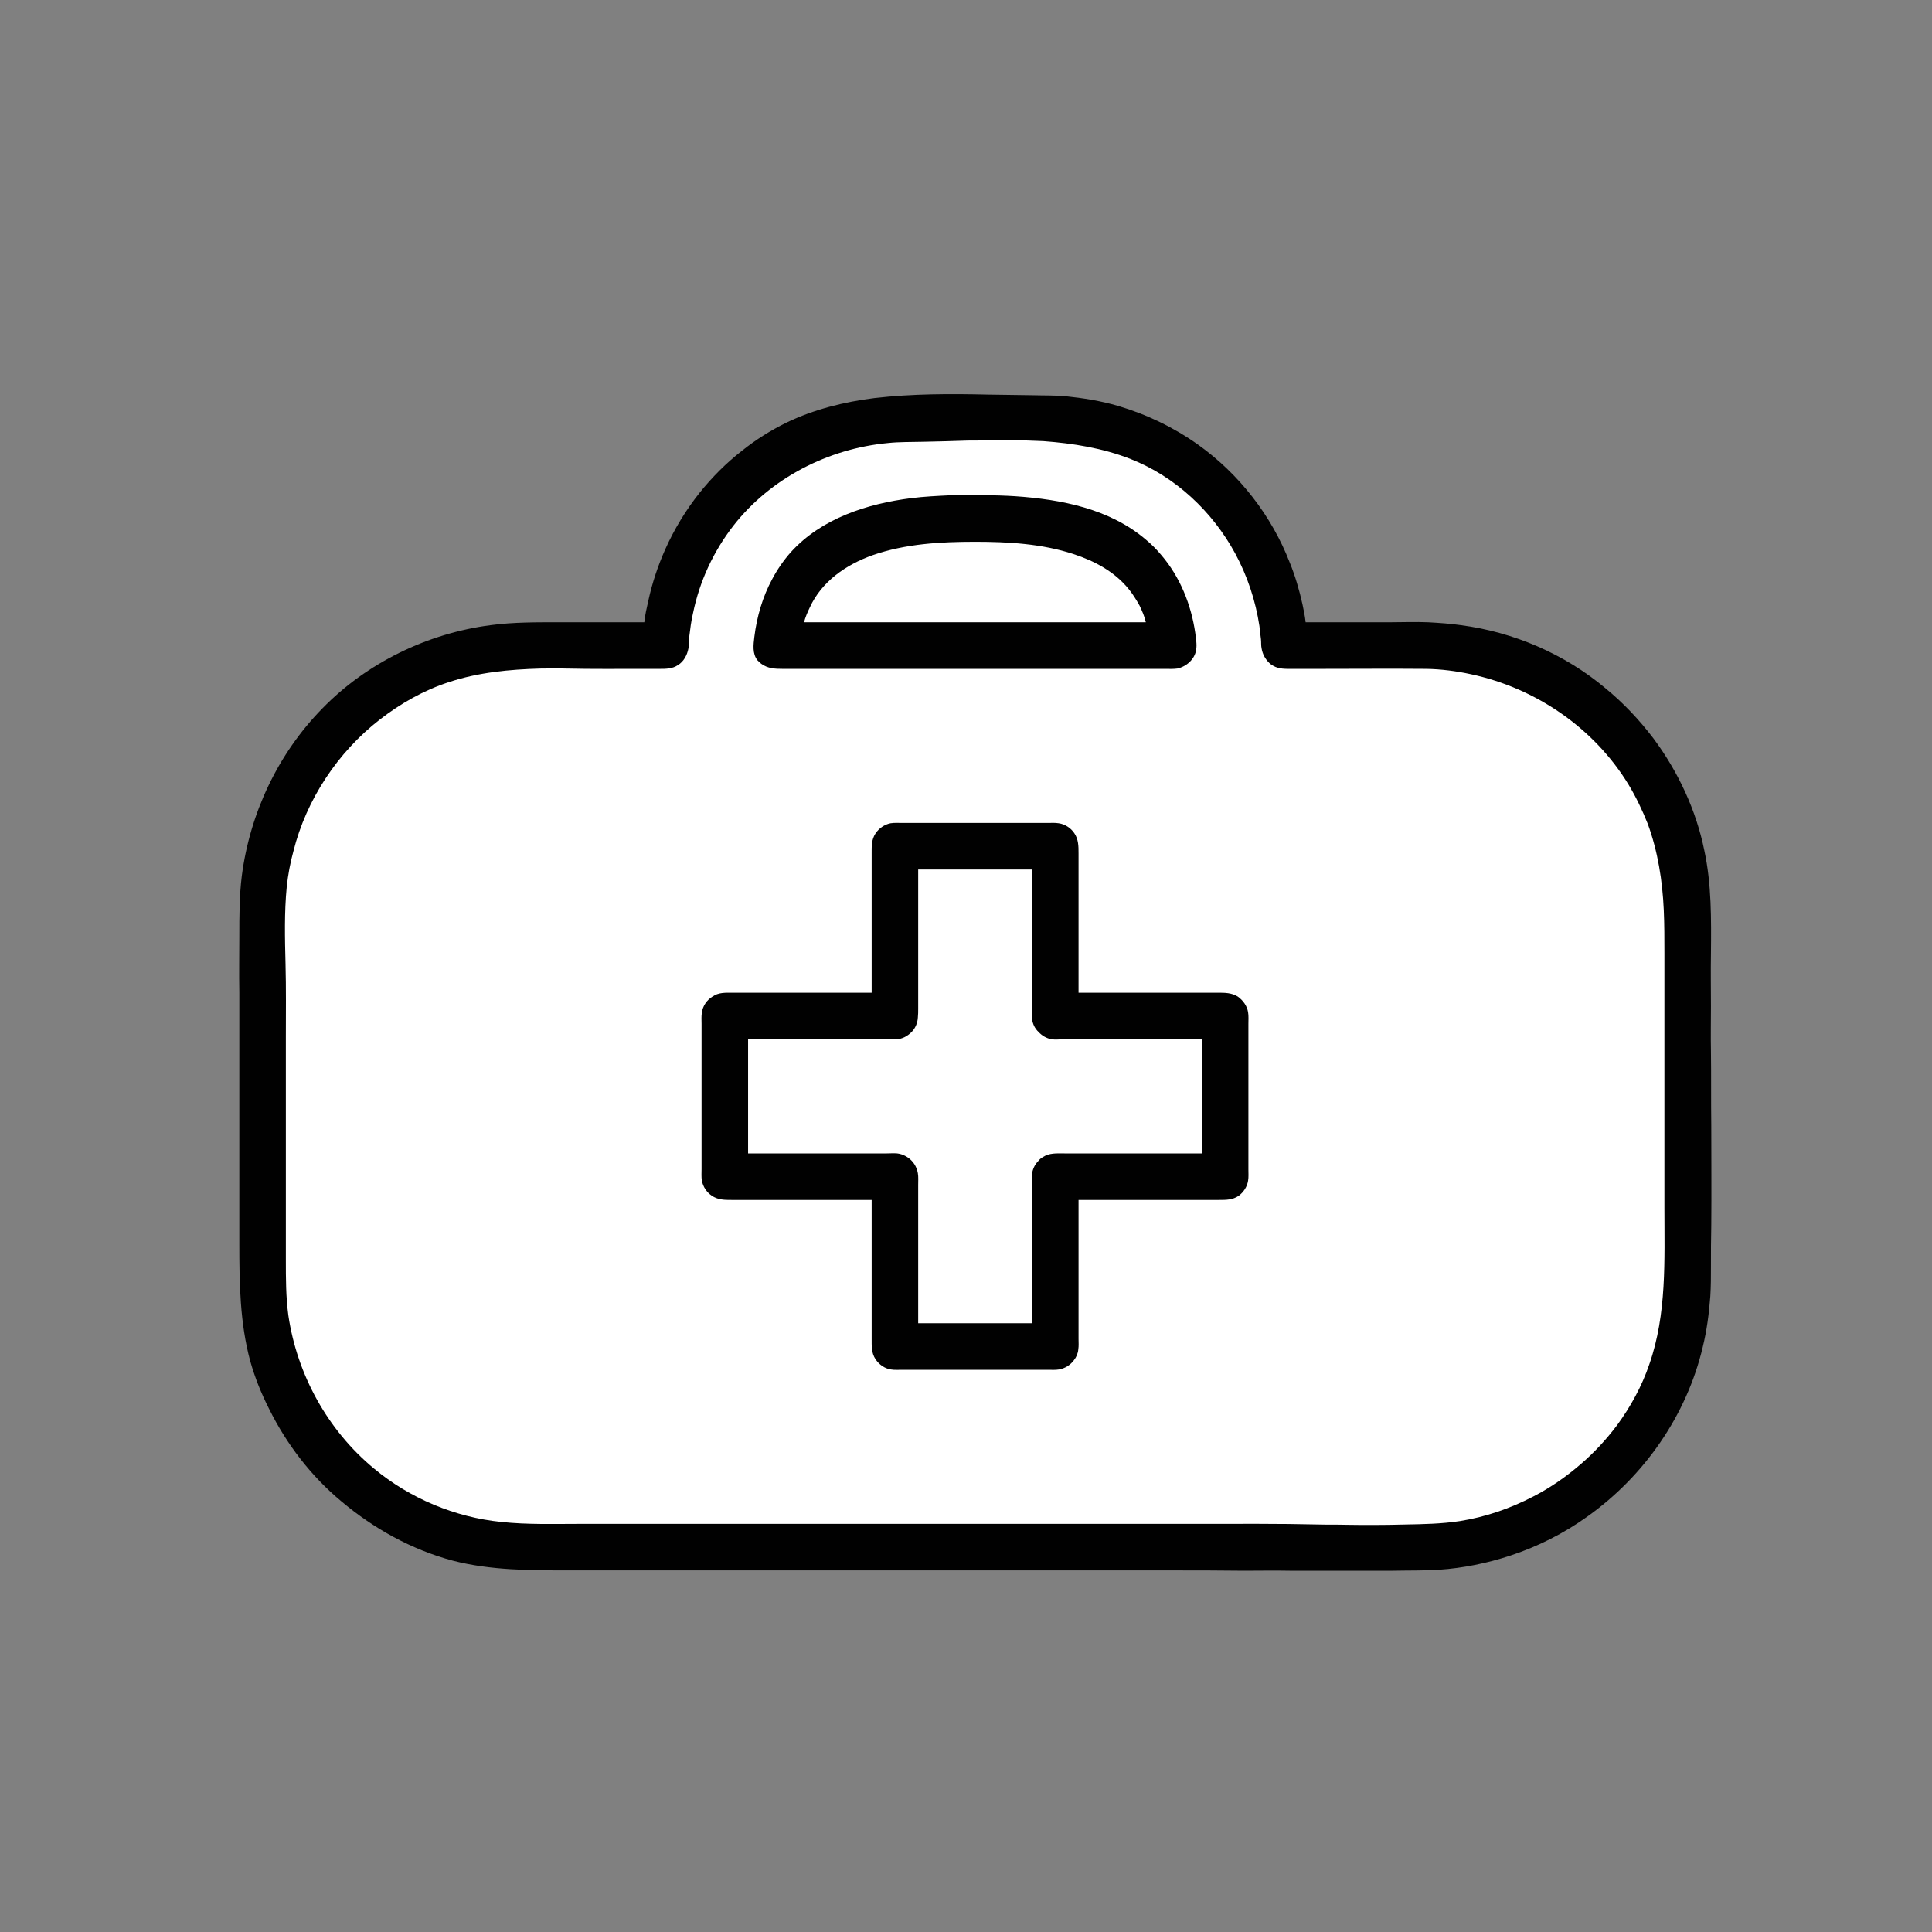 <?xml version="1.0" encoding="UTF-8"?>
<svg xmlns="http://www.w3.org/2000/svg" xmlns:xlink="http://www.w3.org/1999/xlink" viewBox="0 0 24 24" version="1.1">
<rect x="0" y="0" width="24" height="24" fill="#808080" stroke="none"/>
<g>
<path style=" stroke:none;fill-rule:nonzero;fill:rgb(0.392%,0.392%,0.392%);fill-opacity:1;" d="M 8.004 7.73 C 7.66 7.73 7.312 7.73 6.969 7.73 C 6.676 7.73 6.383 7.727 6.094 7.766 C 5.312 7.867 4.555 8.234 4.004 8.801 C 3.453 9.363 3.105 10.102 3.004 10.879 C 2.973 11.129 2.973 11.379 2.973 11.633 C 2.973 11.863 2.969 12.094 2.973 12.328 C 2.973 12.992 2.973 13.656 2.973 14.32 L 2.973 15.449 C 2.973 15.941 2.98 16.434 3.109 16.91 C 3.168 17.117 3.246 17.312 3.344 17.504 C 3.559 17.938 3.863 18.336 4.238 18.648 C 4.641 18.988 5.113 19.25 5.625 19.387 C 6.094 19.508 6.582 19.508 7.066 19.508 L 14.531 19.508 C 14.84 19.508 15.148 19.508 15.457 19.512 C 15.645 19.512 15.832 19.508 16.02 19.512 C 16.262 19.512 16.508 19.512 16.75 19.512 C 16.938 19.512 17.121 19.512 17.305 19.512 C 17.496 19.508 17.688 19.512 17.875 19.5 C 18.176 19.48 18.477 19.418 18.762 19.324 C 19.105 19.211 19.43 19.047 19.723 18.836 C 20.43 18.332 20.953 17.578 21.152 16.734 C 21.203 16.527 21.23 16.316 21.246 16.105 C 21.254 15.98 21.254 15.855 21.254 15.73 C 21.254 15.562 21.254 15.395 21.258 15.227 C 21.262 14.809 21.258 14.395 21.258 13.98 C 21.254 13.672 21.258 13.363 21.254 13.059 C 21.25 12.875 21.254 12.688 21.254 12.504 C 21.254 12.285 21.25 12.066 21.254 11.848 C 21.258 11.418 21.262 10.984 21.172 10.566 C 21.07 10.062 20.844 9.582 20.539 9.172 C 20.363 8.941 20.168 8.734 19.945 8.551 C 19.438 8.125 18.805 7.852 18.148 7.766 C 18.012 7.746 17.879 7.738 17.742 7.73 C 17.582 7.723 17.418 7.73 17.258 7.73 L 16.219 7.73 C 16.211 7.656 16.195 7.578 16.18 7.508 C 16.141 7.332 16.09 7.156 16.023 6.992 C 15.797 6.406 15.395 5.891 14.887 5.527 C 14.586 5.312 14.246 5.148 13.891 5.043 C 13.676 4.98 13.457 4.945 13.234 4.922 C 13.102 4.91 12.969 4.914 12.836 4.91 C 12.648 4.906 12.461 4.906 12.273 4.902 C 11.805 4.891 11.332 4.891 10.863 4.945 C 10.488 4.992 10.109 5.086 9.77 5.25 C 9.57 5.348 9.391 5.461 9.219 5.598 C 9.023 5.75 8.848 5.926 8.691 6.121 C 8.52 6.336 8.375 6.574 8.262 6.828 C 8.172 7.031 8.102 7.242 8.055 7.457 C 8.035 7.547 8.012 7.641 8.004 7.73 Z M 8.004 7.73 "/>
<path style=" stroke:none;fill-rule:nonzero;fill:rgb(100%,100%,100%);fill-opacity:1;" d="M 12.348 5.469 C 12.32 5.473 12.289 5.469 12.258 5.469 C 12.18 5.473 12.102 5.473 12.02 5.473 C 11.836 5.48 11.652 5.484 11.465 5.488 C 11.32 5.492 11.172 5.488 11.027 5.504 C 10.289 5.574 9.574 5.938 9.113 6.527 C 8.863 6.848 8.691 7.219 8.609 7.617 C 8.586 7.715 8.574 7.812 8.562 7.91 C 8.559 7.961 8.562 8.012 8.551 8.059 C 8.535 8.141 8.492 8.219 8.422 8.262 C 8.352 8.309 8.273 8.309 8.195 8.309 L 8 8.309 C 7.676 8.309 7.355 8.312 7.035 8.305 C 6.926 8.301 6.82 8.305 6.711 8.305 C 6.328 8.316 5.945 8.352 5.578 8.473 C 5.266 8.574 4.977 8.738 4.719 8.938 C 4.195 9.344 3.805 9.934 3.645 10.574 C 3.605 10.719 3.578 10.867 3.562 11.016 C 3.531 11.336 3.539 11.656 3.547 11.977 C 3.555 12.277 3.551 12.582 3.551 12.887 L 3.551 15.648 C 3.551 15.883 3.551 16.109 3.582 16.34 C 3.691 17.078 4.07 17.766 4.645 18.242 C 5.09 18.613 5.652 18.848 6.227 18.906 C 6.555 18.941 6.883 18.93 7.211 18.93 L 14.855 18.93 C 15.363 18.93 15.879 18.926 16.387 18.938 C 16.492 18.941 16.594 18.938 16.695 18.941 C 16.945 18.945 17.199 18.945 17.453 18.938 C 17.68 18.934 17.91 18.93 18.137 18.895 C 18.457 18.844 18.762 18.738 19.047 18.59 C 19.262 18.48 19.461 18.34 19.641 18.184 C 19.805 18.043 19.953 17.883 20.086 17.707 C 20.254 17.477 20.395 17.223 20.488 16.949 C 20.707 16.324 20.676 15.656 20.676 15.004 L 20.676 11.844 C 20.676 11.664 20.676 11.484 20.668 11.305 C 20.652 10.941 20.594 10.574 20.469 10.234 C 20.402 10.066 20.324 9.902 20.23 9.746 C 19.801 9.043 19.078 8.547 18.27 8.375 C 18.09 8.336 17.902 8.312 17.719 8.309 C 17.273 8.305 16.832 8.309 16.387 8.309 L 16.047 8.309 C 15.969 8.309 15.891 8.312 15.82 8.273 C 15.801 8.262 15.781 8.25 15.766 8.234 C 15.715 8.184 15.684 8.125 15.672 8.055 C 15.664 8.02 15.668 7.977 15.664 7.941 C 15.656 7.887 15.652 7.832 15.645 7.777 C 15.598 7.465 15.496 7.156 15.344 6.875 C 15.062 6.355 14.602 5.922 14.047 5.703 C 13.699 5.566 13.332 5.508 12.961 5.48 C 12.816 5.473 12.676 5.469 12.535 5.469 L 12.414 5.469 C 12.391 5.469 12.367 5.465 12.348 5.469 Z M 12.348 5.469 "/>
<path style=" stroke:none;fill-rule:nonzero;fill:rgb(0.392%,0.392%,0.392%);fill-opacity:1;" d="M 12.059 6.148 C 12.031 6.152 12 6.152 11.969 6.152 C 11.918 6.152 11.863 6.152 11.812 6.152 C 11.645 6.16 11.48 6.168 11.32 6.188 C 10.77 6.258 10.207 6.438 9.824 6.859 C 9.734 6.961 9.656 7.074 9.594 7.191 C 9.473 7.414 9.402 7.66 9.371 7.91 C 9.359 8.008 9.344 8.121 9.41 8.203 C 9.426 8.219 9.441 8.234 9.457 8.246 C 9.539 8.305 9.625 8.309 9.723 8.309 L 14.469 8.309 C 14.52 8.309 14.574 8.312 14.625 8.305 C 14.738 8.281 14.844 8.188 14.859 8.07 C 14.871 8.004 14.855 7.93 14.848 7.863 C 14.797 7.512 14.66 7.168 14.426 6.895 C 14.367 6.824 14.305 6.762 14.234 6.703 C 13.785 6.32 13.184 6.203 12.609 6.164 C 12.48 6.156 12.352 6.152 12.219 6.152 C 12.168 6.152 12.109 6.145 12.059 6.148 Z M 12.059 6.148 "/>
<path style=" stroke:none;fill-rule:nonzero;fill:rgb(100%,100%,100%);fill-opacity:1;" d="M 9.988 7.73 L 14.234 7.73 C 14.219 7.66 14.188 7.59 14.156 7.523 C 14.117 7.453 14.074 7.383 14.023 7.32 C 13.848 7.102 13.598 6.969 13.336 6.883 C 12.945 6.754 12.523 6.73 12.113 6.73 C 11.688 6.73 11.246 6.754 10.836 6.898 C 10.508 7.016 10.207 7.223 10.059 7.547 C 10.031 7.605 10.004 7.668 9.988 7.73 Z M 9.988 7.73 "/>
<path style=" stroke:none;fill-rule:nonzero;fill:rgb(0.392%,0.392%,0.392%);fill-opacity:1;" d="M 10.828 12.332 L 9.094 12.332 C 9.008 12.332 8.926 12.328 8.852 12.379 C 8.781 12.422 8.73 12.496 8.719 12.578 C 8.711 12.625 8.715 12.672 8.715 12.719 L 8.715 14.523 C 8.715 14.57 8.711 14.621 8.719 14.668 C 8.734 14.742 8.777 14.809 8.84 14.852 C 8.918 14.906 9 14.906 9.09 14.906 L 10.828 14.906 L 10.828 16.629 C 10.828 16.719 10.824 16.805 10.875 16.883 C 10.918 16.949 10.988 17 11.066 17.012 C 11.113 17.02 11.164 17.016 11.211 17.016 L 13.02 17.016 C 13.062 17.016 13.109 17.02 13.156 17.012 C 13.227 17 13.297 16.957 13.34 16.898 C 13.371 16.859 13.391 16.812 13.395 16.762 C 13.402 16.719 13.398 16.676 13.398 16.633 L 13.398 14.906 L 15.145 14.906 C 15.23 14.906 15.312 14.906 15.387 14.855 C 15.449 14.809 15.492 14.742 15.504 14.668 C 15.512 14.621 15.508 14.574 15.508 14.527 L 15.508 12.719 C 15.508 12.672 15.512 12.621 15.504 12.574 C 15.492 12.496 15.441 12.426 15.375 12.379 C 15.297 12.332 15.215 12.332 15.129 12.332 L 13.398 12.332 L 13.398 10.602 C 13.398 10.512 13.398 10.426 13.344 10.348 C 13.301 10.285 13.23 10.238 13.152 10.227 C 13.105 10.219 13.059 10.223 13.016 10.223 L 11.211 10.223 C 11.164 10.223 11.113 10.219 11.062 10.227 C 10.988 10.242 10.918 10.289 10.875 10.355 C 10.824 10.434 10.828 10.516 10.828 10.605 Z M 10.828 12.332 "/>
<path style=" stroke:none;fill-rule:nonzero;fill:rgb(100%,100%,100%);fill-opacity:1;" d="M 11.406 10.801 L 11.406 12.527 C 11.406 12.566 11.406 12.605 11.402 12.641 C 11.398 12.707 11.371 12.773 11.324 12.82 C 11.273 12.871 11.211 12.906 11.137 12.91 C 11.094 12.914 11.051 12.91 11.008 12.91 L 9.293 12.91 L 9.293 14.328 L 11.016 14.328 C 11.059 14.328 11.102 14.324 11.145 14.328 C 11.211 14.336 11.273 14.367 11.32 14.414 C 11.363 14.457 11.391 14.512 11.402 14.574 C 11.41 14.621 11.406 14.672 11.406 14.719 L 11.406 16.438 L 12.82 16.438 L 12.82 14.703 C 12.82 14.664 12.816 14.625 12.82 14.582 C 12.828 14.527 12.852 14.469 12.895 14.426 C 12.91 14.406 12.93 14.387 12.953 14.375 C 13.035 14.32 13.125 14.328 13.223 14.328 L 14.93 14.328 L 14.93 12.91 L 13.211 12.91 C 13.164 12.91 13.113 12.918 13.062 12.91 C 13 12.898 12.945 12.867 12.902 12.82 C 12.855 12.777 12.828 12.719 12.82 12.656 C 12.816 12.613 12.82 12.57 12.82 12.527 L 12.82 10.801 Z M 11.406 10.801 "/>
</g>
</svg>

